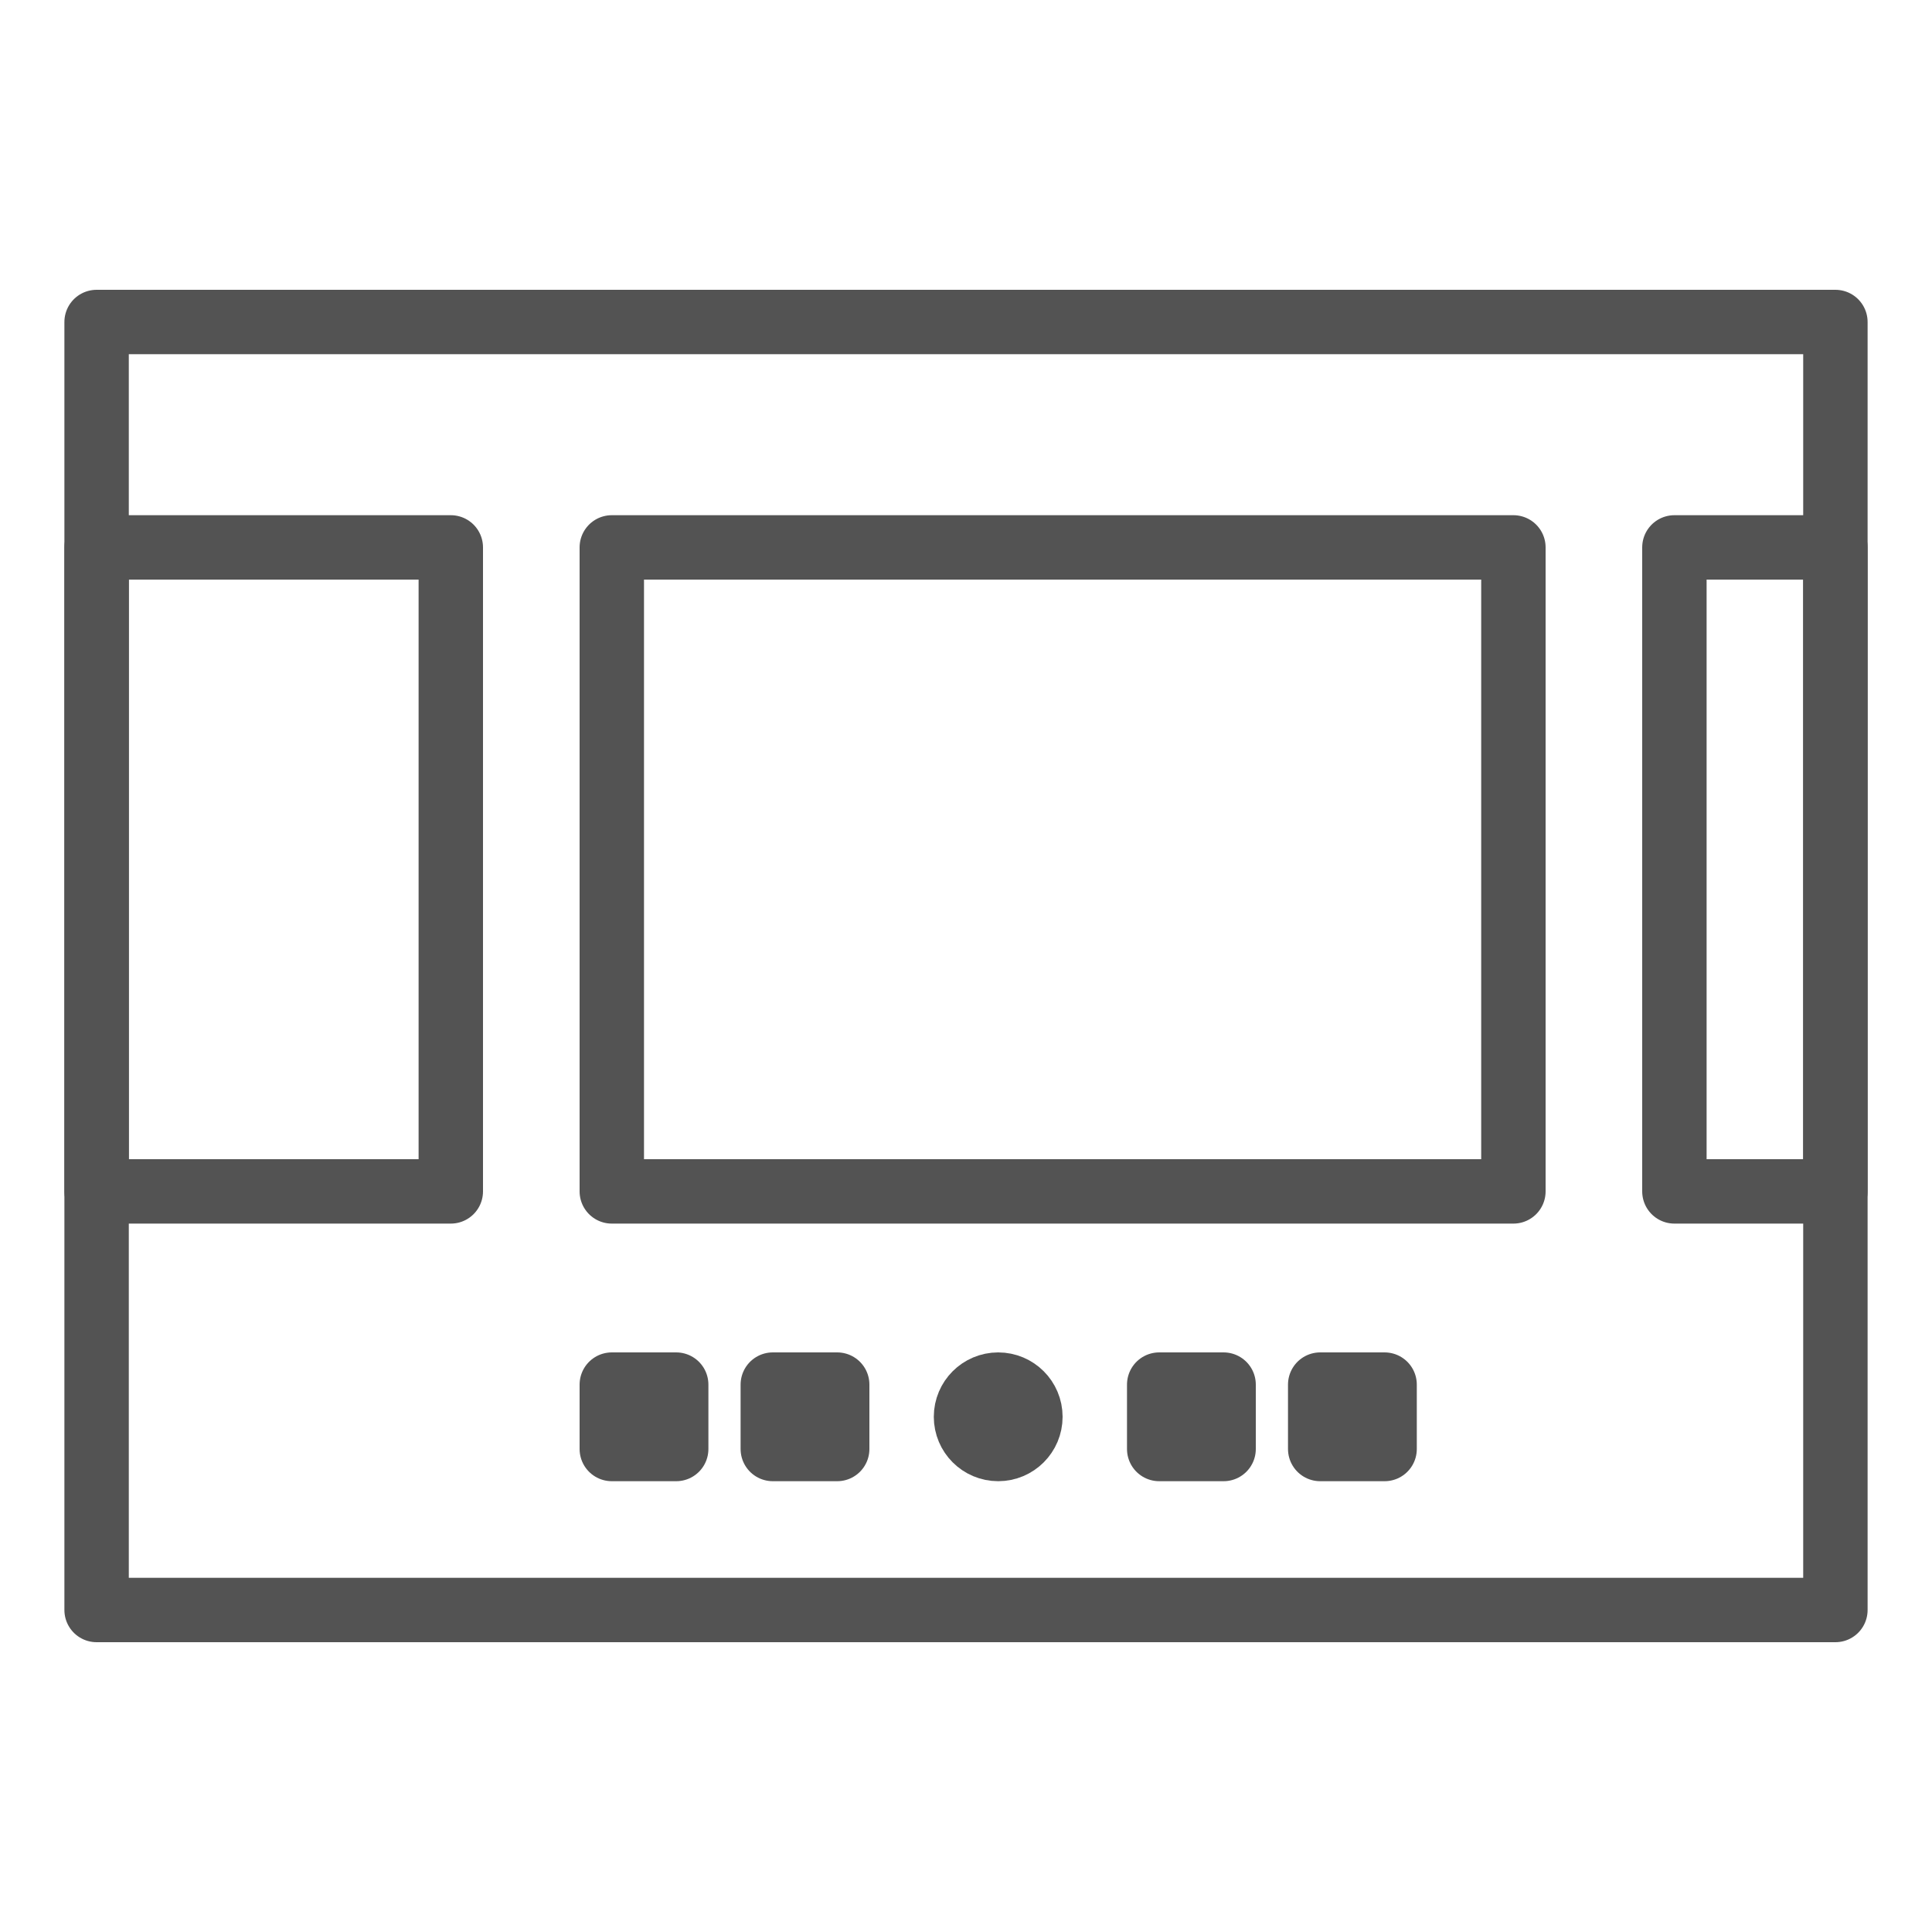 <?xml version="1.0" encoding="UTF-8" standalone="no"?>
<svg width="60px" height="60px" viewBox="0 0 60 60" version="1.1" xmlns="http://www.w3.org/2000/svg" xmlns:xlink="http://www.w3.org/1999/xlink" xmlns:sketch="http://www.bohemiancoding.com/sketch/ns">
    <!-- Generator: Sketch 3.2.2 (9983) - http://www.bohemiancoding.com/sketch -->
    <title>Galleryslide</title>
    <desc>Created with Sketch.</desc>
    <defs></defs>
    <g id="outlined" stroke="none" stroke-width="1" fill="none" fill-rule="evenodd" sketch:type="MSPage">
        <g id="Interface" sketch:type="MSLayerGroup" transform="translate(-717, -1915)" stroke="#535353" stroke-width="2" stroke-linecap="round" stroke-linejoin="round">
            <g id="Galleryslide" transform="translate(720, 1925)" sketch:type="MSShapeGroup">
                <rect id="Rectangle-2382" x="0" y="0" width="54" height="40"></rect>
                <rect id="Rectangle-2396" x="0" y="7" width="11" height="20"></rect>
                <circle id="Oval-1825" cx="28" cy="34" r="1"></circle>
                <rect id="Rectangle-2399" x="33" y="33" width="2" height="2"></rect>
                <rect id="Rectangle-2400" x="38" y="33" width="2" height="2"></rect>
                <rect id="Rectangle-2402" x="16" y="33" width="2" height="2"></rect>
                <rect id="Rectangle-2401" x="21" y="33" width="2" height="2"></rect>
                <rect id="Rectangle-2396" x="49" y="7" width="5" height="20"></rect>
                <rect id="Rectangle-2396" x="16" y="7" width="28" height="20"></rect>
            </g>
        </g>
        <g id="Interface_sliced" sketch:type="MSLayerGroup" transform="translate(-720, -1920)"></g>
    </g>
</svg>